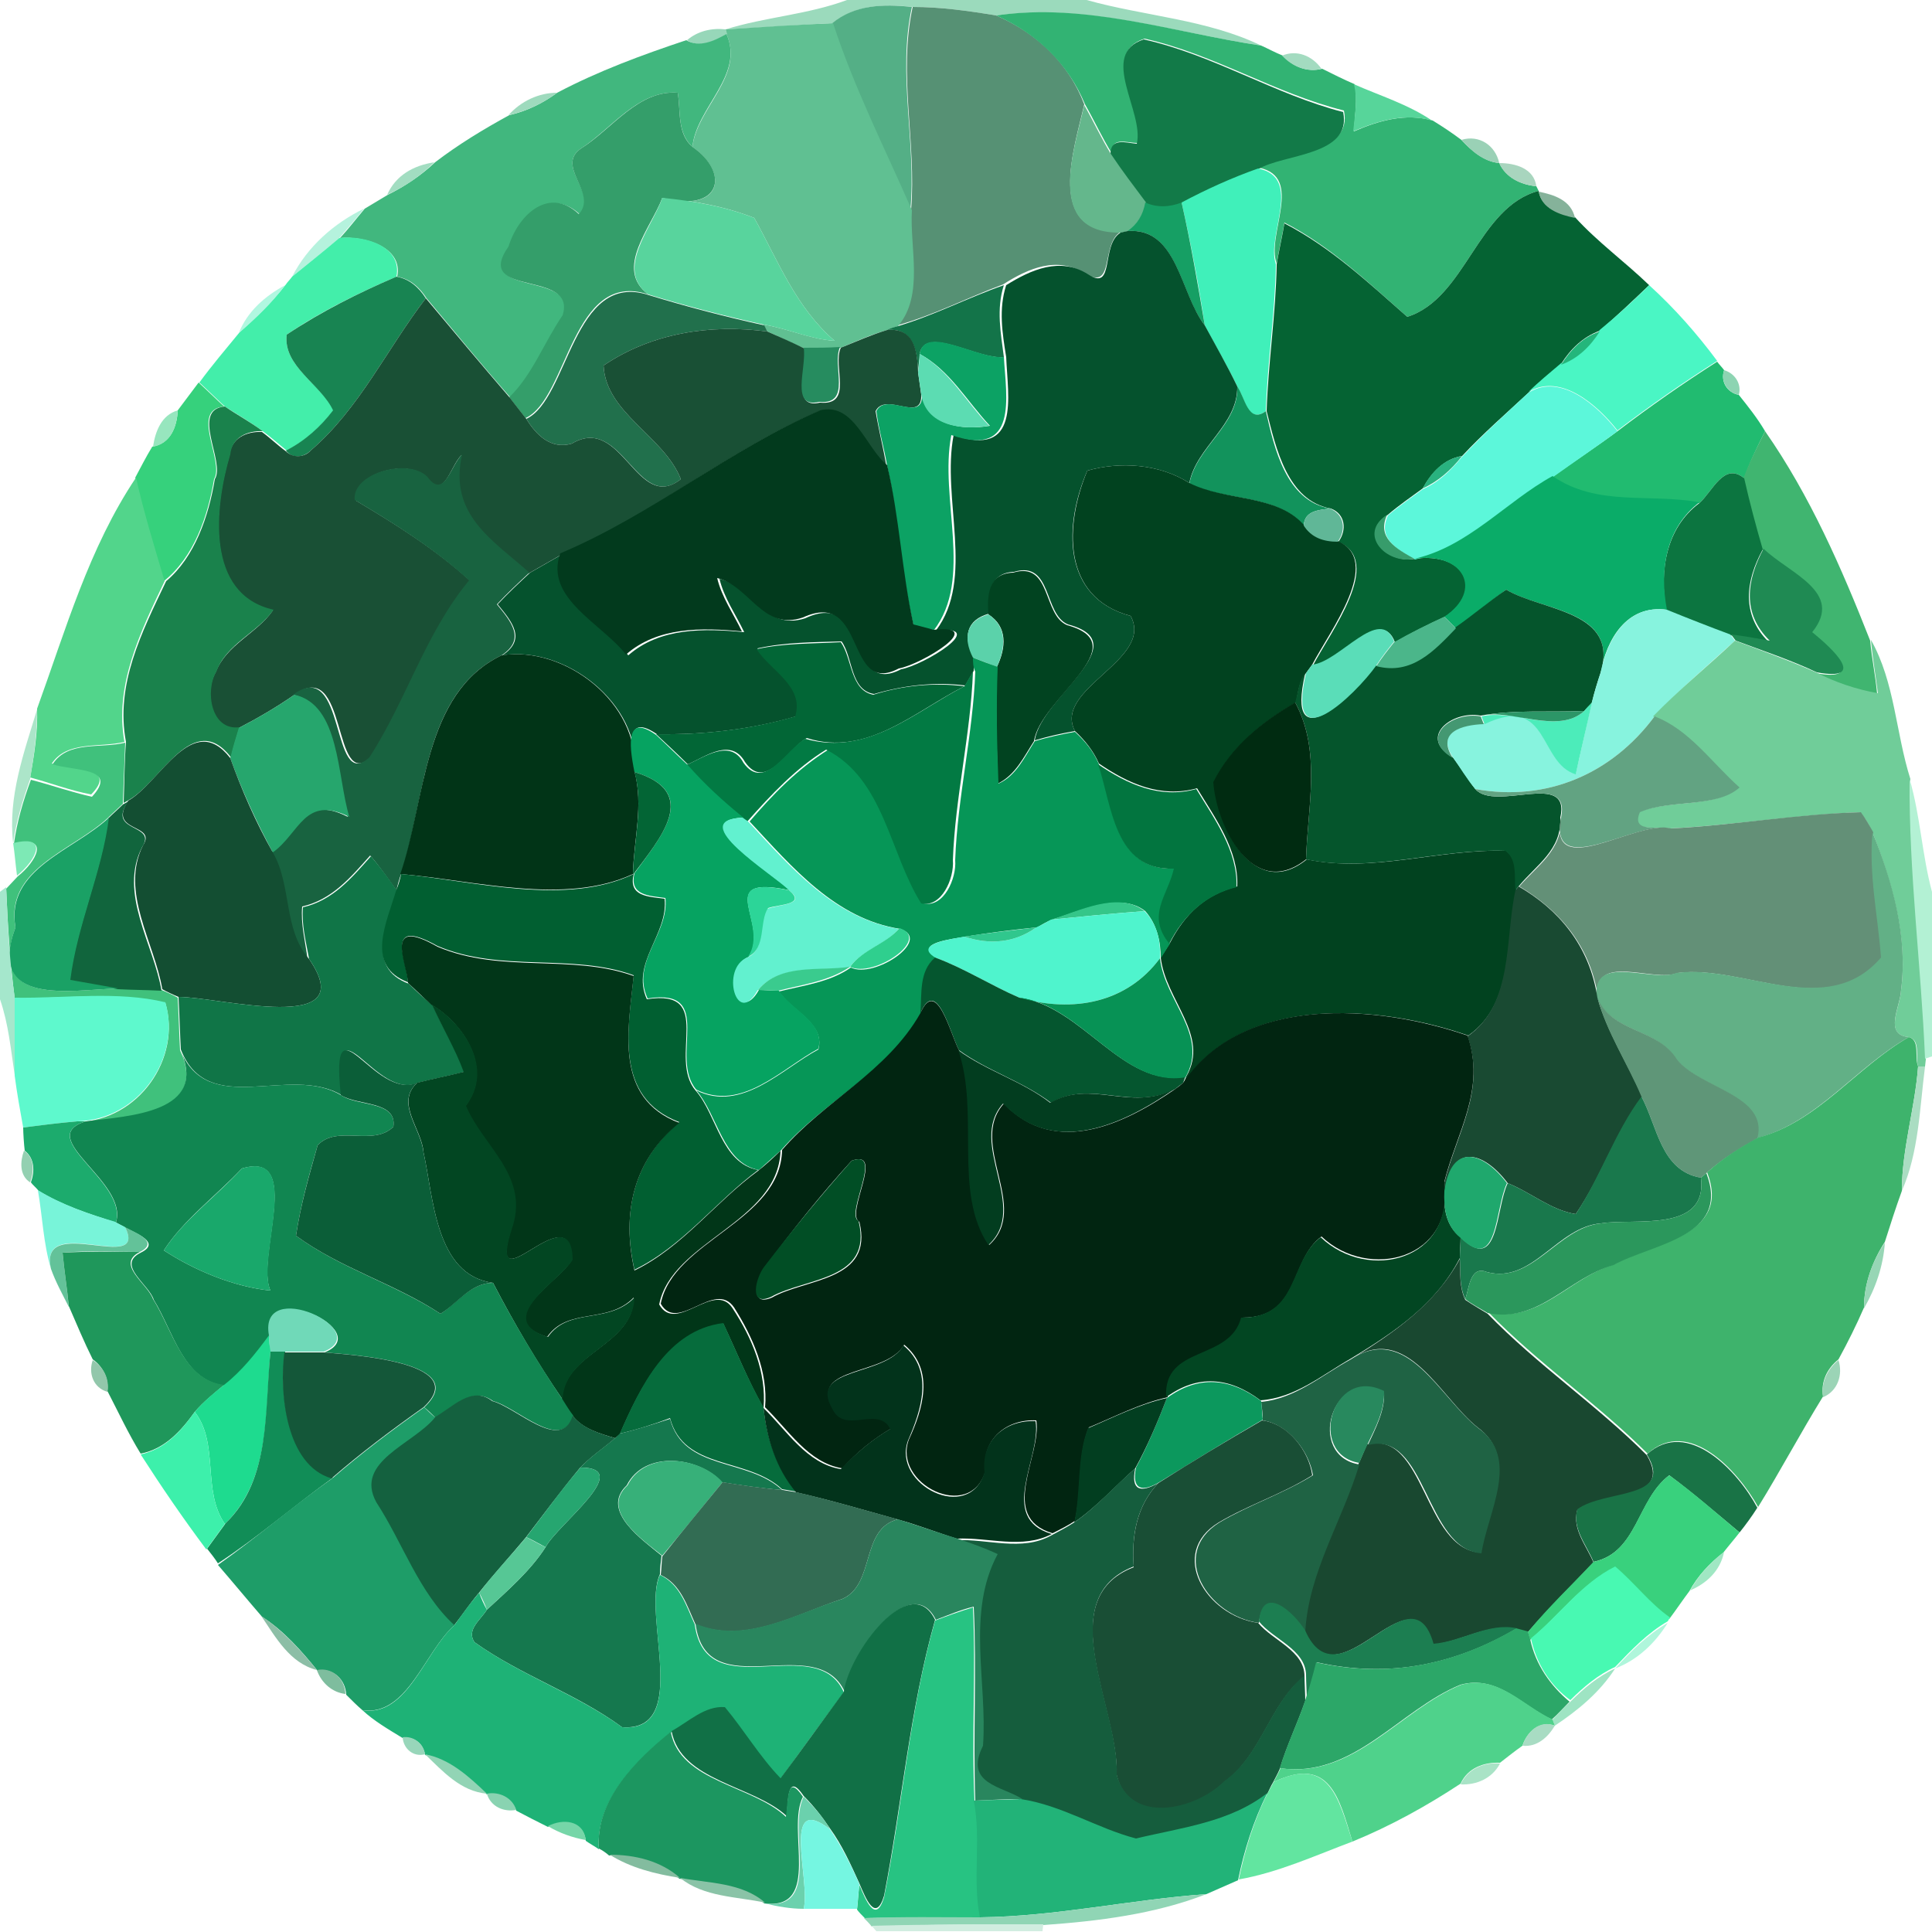 <?xml version="1.0" encoding="utf-8"?>
<!-- Generator: Adobe Illustrator 26.0.3, SVG Export Plug-In . SVG Version: 6.00 Build 0)  -->
<svg version="1.1" id="Layer_1" xmlns="http://www.w3.org/2000/svg" xmlns:xlink="http://www.w3.org/1999/xlink" x="0px" y="0px"
	 viewBox="0 0 250 250" style="enable-background:new 0 0 250 250;" xml:space="preserve">
<style type="text/css">
	.st0{fill:#9BDABC;}
	.st1{fill:#54AF86;}
	.st2{fill:#569174;}
	.st3{fill:#32B373;}
	.st4{fill:#60C092;}
	.st5{fill:#97D7B9;}
	.st6{fill:#41B77E;}
	.st7{fill:#127A48;}
	.st8{fill:#A3DBC0;}
	.st9{fill:#57D59A;}
	.st10{fill:#9EDABD;}
	.st11{fill:#349E6A;}
	.st12{fill:#64B78C;}
	.st13{fill:#9AD1B6;}
	.st14{fill:#A2DDC1;}
	.st15{fill:#A8D5BE;}
	.st16{fill:#40F0BA;}
	.st17{fill:#056333;}
	.st18{fill:#85B29A;}
	.st19{fill:#58D49D;}
	.st20{fill:#169F64;}
	.st21{fill:#B5F2DD;}
	.st22{fill:#05522D;}
	.st23{fill:#43EEAA;}
	.st24{fill:#188452;}
	.st25{fill:#B1F7E0;}
	.st26{fill:#21704C;}
	.st27{fill:#137449;}
	.st28{fill:#4AF6C4;}
	.st29{fill:#195035;}
	.st30{fill:#24B67B;}
	.st31{fill:#0CA264;}
	.st32{fill:#268C5F;}
	.st33{fill:#5CDCB2;}
	.st34{fill:#21BB70;}
	.st35{fill:#8DD4B2;}
	.st36{fill:#5CF7DA;}
	.st37{fill:#36D17C;}
	.st38{fill:#12935C;}
	.st39{fill:#97E6BE;}
	.st40{fill:#1A824C;}
	.st41{fill:#023A1D;}
	.st42{fill:#40B570;}
	.st43{fill:#186340;}
	.st44{fill:#29B27F;}
	.st45{fill:#01421F;}
	.st46{fill:#0C7540;}
	.st47{fill:#52D58B;}
	.st48{fill:#0AAC68;}
	.st49{fill:#60B797;}
	.st50{fill:#379C6B;}
	.st51{fill:#1F8A53;}
	.st52{fill:#014320;}
	.st53{fill:#05552C;}
	.st54{fill:#87F3DE;}
	.st55{fill:#5BD2AA;}
	.st56{fill:#4BB68A;}
	.st57{fill:#5ADDB8;}
	.st58{fill:#026636;}
	.st59{fill:#70CD99;}
	.st60{fill:#013417;}
	.st61{fill:#069657;}
	.st62{fill:#027A43;}
	.st63{fill:#26A66D;}
	.st64{fill:#002B11;}
	.st65{fill:#4CECBA;}
	.st66{fill:#ACE5C9;}
	.st67{fill:#2C9667;}
	.st68{fill:#449872;}
	.st69{fill:#62A382;}
	.st70{fill:#06A361;}
	.st71{fill:#40C17C;}
	.st72{fill:#134E32;}
	.st73{fill:#02753F;}
	.st74{fill:#036535;}
	.st75{fill:#B3F1D4;}
	.st76{fill:#11653D;}
	.st77{fill:#639077;}
	.st78{fill:#1AA165;}
	.st79{fill:#62F1CF;}
	.st80{fill:#62B086;}
	.st81{fill:#7DE9B5;}
	.st82{fill:#107547;}
	.st83{fill:#015F31;}
	.st84{fill:#A5E7CC;}
	.st85{fill:#2CD598;}
	.st86{fill:#194A32;}
	.st87{fill:#35C689;}
	.st88{fill:#4FF4CD;}
	.st89{fill:#2FCF8E;}
	.st90{fill:#30C78D;}
	.st91{fill:#013618;}
	.st92{fill:#05562F;}
	.st93{fill:#079255;}
	.st94{fill:#3ACB8E;}
	.st95{fill:#5EF9CD;}
	.st96{fill:#012511;}
	.st97{fill:#5F9678;}
	.st98{fill:#024622;}
	.st99{fill:#3EB36C;}
	.st100{fill:#118651;}
	.st101{fill:#0B5E38;}
	.st102{fill:#023D1F;}
	.st103{fill:#AADDC2;}
	.st104{fill:#19784C;}
	.st105{fill:#1CAB6D;}
	.st106{fill:#93D0B1;}
	.st107{fill:#1FA86D;}
	.st108{fill:#014E25;}
	.st109{fill:#19A86B;}
	.st110{fill:#2B975C;}
	.st111{fill:#78F4D9;}
	.st112{fill:#63C299;}
	.st113{fill:#97D6B5;}
	.st114{fill:#1F975B;}
	.st115{fill:#194830;}
	.st116{fill:#70D9B8;}
	.st117{fill:#066C3C;}
	.st118{fill:#1EDB8F;}
	.st119{fill:#02331B;}
	.st120{fill:#1F6344;}
	.st121{fill:#118D57;}
	.st122{fill:#145739;}
	.st123{fill:#92C7AB;}
	.st124{fill:#9BD4B6;}
	.st125{fill:#0C985D;}
	.st126{fill:#14613F;}
	.st127{fill:#28895E;}
	.st128{fill:#023E20;}
	.st129{fill:#1E9D68;}
	.st130{fill:#3DF0AB;}
	.st131{fill:#15784E;}
	.st132{fill:#194E35;}
	.st133{fill:#197346;}
	.st134{fill:#37B079;}
	.st135{fill:#26A670;}
	.st136{fill:#155D3D;}
	.st137{fill:#39D17D;}
	.st138{fill:#326C53;}
	.st139{fill:#29865E;}
	.st140{fill:#56C795;}
	.st141{fill:#A0E7C3;}
	.st142{fill:#48F9B2;}
	.st143{fill:#1EB276;}
	.st144{fill:#117046;}
	.st145{fill:#1C7E51;}
	.st146{fill:#27C382;}
	.st147{fill:#8CBEA6;}
	.st148{fill:#AFF6DB;}
	.st149{fill:#2CA768;}
	.st150{fill:#7EBD9E;}
	.st151{fill:#9EE4C3;}
	.st152{fill:#4FD28B;}
	.st153{fill:#A8DCC3;}
	.st154{fill:#1C9660;}
	.st155{fill:#98D6BA;}
	.st156{fill:#92D4B5;}
	.st157{fill:#A9E3C6;}
	.st158{fill:#62E5A0;}
	.st159{fill:#89D3B1;}
	.st160{fill:#22B378;}
	.st161{fill:#6BD1AD;}
	.st162{fill:#75F6E1;}
	.st163{fill:#76D6A8;}
	.st164{fill:#83BC9F;}
	.st165{fill:#8AC3A7;}
	.st166{fill:#90D5B5;}
	.st167{fill:#D1EDE0;}
</style>
<g id="_x23_9bdabcff">
	<path class="st0" d="M109.6,0h31c7.5,2.1,15.6,2.5,22.6,5.9c-11.4-1.7-22.7-5.5-34.3-3.9c-3.6-0.6-7.2-1.1-10.8-1.1
		c-3.7-0.4-7.4-0.3-10.3,2.1c-4.6,0.2-9.2,0.6-13.9,0.8C99,2.2,104.5,1.9,109.6,0z"/>
</g>
<g id="_x23_54af86ff">
	<path class="st1" d="M107.7,3c2.9-2.4,6.6-2.5,10.3-2.1c-1.9,8.7,0.6,17.5-0.2,26.3C114.4,19.2,110.4,11.3,107.7,3z"/>
</g>
<g id="_x23_569174ff">
	<path class="st2" d="M118.1,0.9c3.6,0,7.2,0.5,10.8,1.1c5.3,2.3,9.4,6.2,11.4,11.5c-1.3,5.8-5.1,16.7,4.7,16.5
		c-2.6,1.6-0.7,7.7-4.6,5.4c-3.6-2.3-7.3-0.7-10.6,1.4c-4.6,1.7-9,4-13.7,5.3c3.4-4,1.4-10,1.8-15C118.6,18.5,116.2,9.6,118.1,0.9z"
		/>
</g>
<g id="_x23_32b373ff">
	<path class="st3" d="M128.9,2c11.6-1.7,22.9,2.2,34.3,3.9c0.9,0.4,1.8,0.9,2.8,1.3c1.3,1.4,3.1,2.2,5.1,1.7c1.4,0.7,2.8,1.4,4.2,2
		c0.4,2,0,4-0.1,6.1c3.2-1.4,6.7-2.4,10.2-1.4c1.3,0.8,2.5,1.6,3.7,2.5c1.3,1.4,2.9,2.8,4.9,3c0.9,1.9,2.8,2.8,4.8,3l0.3,0.6
		c-7.9,2.1-9.4,13.9-17,16.3c-5-4.4-9.9-9.1-15.9-12.2c-0.2,1.3-0.8,4-1,5.3c-1.4-3.7,3.6-11.2-2.3-12.4c3.2-2,12.2-1.7,11-7.4
		C165,12.1,157.1,7,148.1,5c-5.9,1.9,0.1,9.4-0.9,13.5c-1.4,0-3.5-0.9-3.3,1.4c-1.3-2.1-2.3-4.3-3.5-6.4
		C138.2,8.2,134.1,4.3,128.9,2z"/>
</g>
<g id="_x23_60c092ff">
	<path class="st4" d="M93.9,3.8c4.6-0.3,9.2-0.6,13.9-0.8c2.7,8.3,6.7,16.2,10.2,24.2c-0.3,4.9,1.6,11-1.8,15
		c-0.3,0.1-1,0.3-1.4,0.5c-2.1,0.6-4.1,1.5-6,2.3c-1.6,0.1-3.2,0.1-4.7,0.1c-1.6-0.7-3.2-1.5-4.8-2.2L98.8,42
		c3.1,0.5,6.1,1.9,9.2,2.1c-5-4.3-7.3-10.3-10.4-15.9c-3.8-1.5-7.8-2.2-11.9-2.6c7.6,2,8.8-3.1,3.9-6.6c0.6-5.1,6.8-9.2,4.4-14.6
		L93.9,3.8z"/>
</g>
<g id="_x23_97d7b9ff">
	<path class="st5" d="M88.9,5.2c1.4-1.2,3.2-1.6,5-1.4l0.2,0.6C92.5,5.3,90.6,6.3,88.9,5.2z"/>
</g>
<g id="_x23_41b77eff">
	<path class="st6" d="M72.1,12c5.3-2.8,11-4.9,16.7-6.8c1.7,1,3.6,0.1,5.2-0.8c2.4,5.3-3.9,9.5-4.4,14.6c-2-1.8-1.5-4.6-1.9-7
		c-5.1-0.4-8.6,4.7-12.5,7.2c-3.4,2.3,2.2,5.8-0.1,8.6c-3.8-3.6-7.8-0.1-9.1,4.2c-4.7,6.6,8.8,2.9,7,8.9c-2.4,3.5-3.9,7.7-6.9,10.6
		c-3.7-4.2-7.3-8.6-10.9-12.9c-0.9-1.4-2.1-2.5-3.8-2.8c0.8-3.9-4.4-5.3-7.4-5c1.1-1.2,2.1-2.5,3.2-3.8c1-0.6,2-1.2,3-1.8
		c2.2-1.1,4.3-2.5,6.1-4.2c3-2.3,6.3-4.3,9.6-6.1C68.1,14.4,70.2,13.4,72.1,12z"/>
</g>
<g id="_x23_127a48ff">
	<path class="st7" d="M147.1,18.6c1-4.1-5-11.6,0.9-13.5c9,2,16.9,7.1,25.8,9.4c1.2,5.7-7.8,5.4-11,7.4c-3.4,1.2-6.7,2.7-9.9,4.4
		c-1.5,0.6-3.2,0.7-4.7,0c-1.5-2.1-3.1-4.1-4.5-6.2C143.6,17.7,145.7,18.5,147.1,18.6z"/>
</g>
<g id="_x23_a3dbc0ff">
	<path class="st8" d="M165.9,7.2c1.9-0.8,3.9,0,5.1,1.7C169.1,9.4,167.2,8.6,165.9,7.2z"/>
</g>
<g id="_x23_57d59aff">
	<path class="st9" d="M175.2,10.9c3.4,1.5,7,2.6,10.1,4.7c-3.5-1-6.9,0-10.2,1.4C175.3,15,175.7,12.9,175.2,10.9z"/>
</g>
<g id="_x23_9edabdff">
	<path class="st10" d="M65.8,14.9c1.6-1.8,3.9-2.9,6.3-2.9C70.2,13.4,68.1,14.4,65.8,14.9z"/>
</g>
<g id="_x23_349e6aff">
	<path class="st11" d="M75.2,19.2c4-2.5,7.4-7.6,12.5-7.2c0.4,2.4-0.1,5.3,1.9,7c4.9,3.4,3.7,8.6-3.9,6.6c-1.4,3.8-6.3,9.2-1.8,12.5
		c-9.9-3.3-10.4,13.5-15.9,16c-0.7-0.9-1.4-1.8-2.1-2.7c3-2.9,4.5-7.1,6.9-10.6c1.9-6-11.7-2.2-7-8.9c1.3-4.2,5.3-7.8,9.1-4.2
		C77.4,25,71.8,21.5,75.2,19.2z"/>
</g>
<g id="_x23_64b78cff">
	<path class="st12" d="M140.3,13.6c1.2,2.1,2.2,4.3,3.5,6.4c1.4,2.1,3,4.2,4.5,6.2c-0.3,1.5-1,2.8-2.3,3.7l-0.9,0.2
		C135.1,30.3,139,19.4,140.3,13.6z"/>
</g>
<g id="_x23_9ad1b6ff">
	<path class="st13" d="M189.1,18.1c2.3-0.7,4.4,0.7,4.9,3C191.9,20.9,190.4,19.5,189.1,18.1z"/>
</g>
<g id="_x23_a2ddc1ff">
	<path class="st14" d="M50.1,25.2c1.1-2.5,3.4-3.8,6.1-4.2C54.4,22.8,52.3,24.2,50.1,25.2z"/>
</g>
<g id="_x23_a8d5beff">
	<path class="st15" d="M194,21.1c2.1,0,4.5,0.7,4.8,3C196.8,23.9,194.8,23,194,21.1z"/>
</g>
<g id="_x23_40f0baff">
	<path class="st16" d="M152.9,26.2c3.2-1.7,6.5-3.2,9.9-4.4c5.9,1.2,1,8.7,2.3,12.4c-0.1,6.3-1.1,12.6-1.3,19
		c-2.4,1.7-2.7-1.7-3.7-3.2c-1.3-2.7-2.8-5.2-4.2-7.9C155.1,36.8,154.1,31.5,152.9,26.2z"/>
</g>
<g id="_x23_056333ff">
	<path class="st17" d="M182.1,41c7.6-2.4,9.1-14.2,17-16.3c0.4,2.3,2.7,3,4.7,3.4c2.9,3.2,6.5,5.8,9.6,8.8c-2.1,2-4.2,4-6.4,5.9
		c-2.2,0.8-3.8,2.4-5,4.3c-1.4,1.2-2.9,2.4-4.2,3.7c-2.9,2.7-5.9,5.3-8.6,8.2c-2.4,0.4-4,2.2-5.1,4.2c-1.5,1.1-3.1,2.2-4.5,3.4
		c-3.9,2.5-0.1,6.4,3.5,5.7c6.4-0.9,9,4.1,3.9,7.5c-2.2,1-4.4,2.1-6.5,3.3c-1.8-4.8-7.1,2.7-10.6,3c2.3-4.4,9.2-13.4,3.3-16
		c1.1-1.5,0.9-3.6-1-4.3c-5.6-1-7.1-7.8-8.3-12.6c0.2-6.3,1.2-12.6,1.3-19c0.2-1.3,0.8-4,1-5.3C172.2,32,177.1,36.6,182.1,41z"/>
</g>
<g id="_x23_85b29aff">
	<path class="st18" d="M199.1,24.8c2,0.4,4.2,1.1,4.7,3.4C201.8,27.8,199.5,27,199.1,24.8z"/>
</g>
<g id="_x23_58d49dff">
	<path class="st19" d="M83.9,38.1c-4.4-3.2,0.5-8.7,1.8-12.5c4,0.4,8.1,1.1,11.9,2.6c3.1,5.6,5.4,11.6,10.4,15.9
		c-3.2-0.2-6.1-1.6-9.2-2.1C93.8,40.9,88.8,39.6,83.9,38.1z"/>
</g>
<g id="_x23_169f64ff">
	<path class="st20" d="M148.2,26.2c1.5,0.7,3.2,0.6,4.7,0c1.2,5.3,2.1,10.6,3,15.9c-3.2-4-3.5-12.7-10-12.2
		C147.2,29,147.9,27.8,148.2,26.2z"/>
</g>
<g id="_x23_b5f2ddff">
	<path class="st21" d="M37.8,35.8c2-3.9,5.4-6.9,9.3-8.8c-1,1.3-2.1,2.5-3.2,3.8C41.9,32.5,39.8,34.2,37.8,35.8z"/>
</g>
<g id="_x23_05522dff">
	<path class="st22" d="M145,30.1l0.9-0.2c6.5-0.5,6.8,8.1,10,12.2c1.4,2.6,2.9,5.2,4.2,7.9c0.1,5-5.3,7.8-6.2,12.5
		c-3.9-2.5-9-2.8-13.2-1.6c-3,6.9-3.4,16.4,5.6,18.8c3.1,5.7-10.1,9.4-7.2,14.9c-1.8,0.3-3.5,0.7-5.2,1.2c0.8-5.6,13.4-12.6,4.3-15
		c-3.2-1.3-2-8.3-7-6.8c-3.1,0.1-3.4,2.9-3.2,5.4c-3,0.8-3.4,3.1-2,5.6c0,0.4,0,1.3,0,1.8c-0.3,0.5-0.8,1.4-1.1,1.9
		c-4-0.5-8,0-11.8,1.1c-3.1-0.5-2.7-4.7-4.2-6.8c-3.6,0.1-7.3,0.1-10.9,0.9c1.8,2.8,6.2,4.9,5,8.8c-5.8,1.7-11.9,2.4-18,2.3
		c-3.8-2.6-3.5,0.9-2.8,4.8c0.7-8.8-9.1-16.3-17.2-15c3.2-2.1,1.2-4.4-0.6-6.6c1.3-1.4,2.8-2.8,4.2-4.1c1.4-0.8,2.8-1.6,4.2-2.4
		c-2.1,5.8,5.3,9.1,8.5,13.1c4.1-3.6,9.8-3.5,15-3c-1.1-2.3-2.6-4.4-3.2-6.9c4.2,1,5.9,6.8,11.1,5.1c8.3-3.9,5.3,10.3,12.4,6.6
		c2.9-0.5,11.6-5.8,4.5-5c5.1-6.7,0.7-17.1,2.3-25.3c8.7,3,7-4.9,6.8-10.1c-0.5-3.1-1-6.2,0-9.3c3.2-2,7-3.7,10.6-1.4
		C144.3,37.8,142.4,31.7,145,30.1z"/>
</g>
<g id="_x23_43eeaaff">
	<path class="st23" d="M37.8,35.8c2.1-1.7,4.1-3.3,6.1-5c3.1-0.4,8.2,1,7.4,5c-4.9,2.1-9.8,4.5-14.2,7.5c-0.5,4.1,4.4,6.4,6.1,9.8
		c-1.7,2.1-3.7,4-6.1,5.2c-1-0.8-2-1.7-3.1-2.5c-1.6-1.2-3.2-2.1-4.9-3.2c-1.1-1-2.2-2.1-3.3-3.1c1.6-2.2,3.4-4.3,5.2-6.5
		c2.1-1.9,4.2-3.9,6-6.2C37.1,36.6,37.6,36.1,37.8,35.8z"/>
</g>
<g id="_x23_188452ff">
	<path class="st24" d="M37.1,43.3c4.5-3,9.3-5.4,14.2-7.5c1.7,0.3,2.9,1.4,3.8,2.8c-5,6.5-8.6,14.3-14.9,19.7
		c-0.9,0.9-2.4,1.1-3.2,0c2.4-1.2,4.5-3.1,6.1-5.2C41.5,49.7,36.6,47.4,37.1,43.3z"/>
</g>
<g id="_x23_b1f7e0ff">
	<path class="st25" d="M30.9,43.1c1.1-2.8,3.4-4.8,6-6.2C35.2,39.2,33.1,41.2,30.9,43.1z"/>
</g>
<g id="_x23_21704cff">
	<path class="st26" d="M68.1,54.2c5.5-2.5,6-19.3,15.9-16c4.9,1.5,9.9,2.8,14.9,3.9l0.4,0.8c-7.4-1-15,0.2-21.2,4.4
		c0.3,6.2,7.8,9.1,10,14.7c-5.6,4.5-7.6-8.5-14.1-4.6C71.3,58.2,69.4,56.3,68.1,54.2z"/>
</g>
<g id="_x23_137449ff">
	<path class="st27" d="M116.2,42.2c4.7-1.4,9.1-3.7,13.7-5.3c-1,3.1-0.4,6.2,0,9.3c-3.3,0.4-10.2-4.2-10.9-0.4
		c0,0.6-0.2,1.8-0.2,2.4c-0.1-3-0.7-5.8-4-5.5C115.1,42.5,115.8,42.3,116.2,42.2z"/>
</g>
<g id="_x23_4af6c4ff">
	<path class="st28" d="M213.4,36.9c3.3,3,6.2,6.3,8.8,9.8c-4.4,2.8-8.7,5.8-12.9,9c-2.5-3.2-7.3-7.5-11.5-5c1.3-1.3,2.8-2.5,4.2-3.7
		c2.2-0.7,3.8-2.4,5-4.3C209.2,40.9,211.3,39,213.4,36.9z"/>
</g>
<g id="_x23_195035ff">
	<path class="st29" d="M40.2,58.3c6.3-5.4,9.9-13.2,14.9-19.7c3.6,4.3,7.2,8.6,10.9,12.9c0.7,0.9,1.4,1.8,2.1,2.7
		c1.3,2.1,3.2,4,5.9,3.2c6.5-3.9,8.4,9.1,14.1,4.6c-2.2-5.6-9.7-8.5-10-14.7c6.2-4.2,13.8-5.4,21.2-4.4c1.6,0.7,3.2,1.4,4.8,2.2
		c0.4,2.5-1.8,7.9,2,7c4.4,0.4,1.6-4.7,2.7-7.1c2-0.8,4-1.7,6-2.3c3.4-0.3,3.9,2.4,4,5.5c0.1,0.7,0.3,2.1,0.4,2.8
		c0.2,3.9-4.6-0.4-5.9,2.2c0.4,2.4,1,4.8,1.4,7.1c-2.9-2.3-4.4-8.2-8.7-7.1c-11.8,5.1-21.7,13.5-33.4,18.6c-1.4,0.8-2.8,1.6-4.2,2.4
		c-4.7-4.2-10.6-7.5-8.7-15.3c-1.5,1.5-2.2,5.9-4.5,2.9c-2.3-2.6-9.7-0.5-9.1,3c5.2,3.1,10.3,6.3,14.8,10.4C55.2,82,52.8,90.7,48,98
		c-5.1,4.6-2.9-13.2-9.9-8.1c-2.3,1.6-4.7,3-7.2,4.3c-3.7,0.4-4.5-4.7-3-7.2c1.4-3.6,5.3-5,7.4-8c-8.8-2-7.6-13.4-5.6-20.1
		c0.2-2.2,2.2-3.1,4.2-3c1.1,0.8,2,1.7,3.1,2.5C37.9,59.3,39.4,59.2,40.2,58.3z"/>
</g>
<g id="_x23_24b67bff">
	<path class="st30" d="M202,47.2c1.2-1.9,2.8-3.6,5-4.3C205.8,44.8,204.2,46.4,202,47.2z"/>
</g>
<g id="_x23_0ca264ff">
	<path class="st31" d="M119,45.8c0.6-3.9,7.5,0.7,10.9,0.4c0.3,5.2,1.9,13.1-6.8,10.1c-1.6,8.2,2.9,18.6-2.3,25.3
		c-0.7-0.2-2-0.5-2.6-0.7c-1.6-6.8-1.9-13.8-3.4-20.6c-0.4-2.4-1.1-4.7-1.4-7.1c1.3-2.6,6.1,1.7,5.9-2.2c0.7,4.1,5.2,4.7,8.8,4.1
		C125.1,51.9,122.9,47.9,119,45.8z"/>
</g>
<g id="_x23_268c5fff">
	<path class="st32" d="M104,45c1.6,0,3.2,0,4.7-0.1c-1.1,2.4,1.6,7.5-2.7,7.1C102.2,52.9,104.4,47.6,104,45z"/>
</g>
<g id="_x23_5cdcb2ff">
	<path class="st33" d="M119,45.8c3.8,2.1,6,6.2,9,9.3c-3.6,0.6-8.2,0-8.8-4.1c-0.1-0.7-0.3-2.1-0.4-2.8
		C118.9,47.5,119,46.3,119,45.8z"/>
</g>
<g id="_x23_21bb70ff">
	<path class="st34" d="M209.3,55.8c4.2-3.2,8.5-6.2,12.9-9c0.2,0.3,0.7,0.8,0.9,1.1c-0.5,1.5,0.4,2.9,1.9,3.2c1.2,1.5,2.4,3,3.4,4.7
		c-1,2-2,4-2.7,6.1c-2.6-2.2-4.1,1.7-5.8,3.2c-6.5-1.2-13.2,0.6-19-3.4C203.7,59.7,206.6,57.8,209.3,55.8z"/>
</g>
<g id="_x23_8dd4b2ff">
	<path class="st35" d="M223.1,47.9c1.4,0.4,2.3,1.8,1.9,3.2C223.5,50.8,222.6,49.3,223.1,47.9z"/>
</g>
<g id="_x23_5cf7daff">
	<path class="st36" d="M197.8,50.8c4.2-2.6,9,1.8,11.5,5c-2.7,2-5.5,3.9-8.3,5.9c-6.1,3.3-11.1,9.1-17.9,10.7
		c-2.3-1.3-4.9-2.7-3.5-5.7c1.4-1.2,3-2.3,4.5-3.4c2.1-0.9,3.7-2.5,5.1-4.2C191.9,56.2,194.9,53.5,197.8,50.8z"/>
</g>
<g id="_x23_36d17cff">
	<path class="st37" d="M23,53.1c0.9-1.2,1.8-2.4,2.7-3.6c1.1,1,2.2,2.1,3.3,3.1c-4.5,0.4,0.1,7.1-1.3,9.4
		c-0.8,4.8-2.6,10.1-6.5,13.2c-1.3-4.5-2.7-8.9-3.7-13.4c0.7-1.3,1.4-2.7,2.2-4C22.1,57.4,22.9,55.2,23,53.1z"/>
</g>
<g id="_x23_12935cff">
	<path class="st38" d="M160.1,50c1,1.4,1.4,4.9,3.7,3.2c1.1,4.8,2.6,11.6,8.3,12.6c-1.5,0.2-3.3,0.3-3.4,2.2
		c-3.6-4.1-10-3.1-14.8-5.4C154.8,57.8,160.3,55,160.1,50z"/>
</g>
<g id="_x23_97e6beff">
	<path class="st39" d="M19.8,57.8c0.3-2,1.1-4.1,3.2-4.7C22.9,55.2,22.1,57.4,19.8,57.8z"/>
</g>
<g id="_x23_1a824cff">
	<path class="st40" d="M27.8,62c1.4-2.2-3.2-9,1.3-9.4c1.6,1.1,3.3,2,4.9,3.2c-2-0.1-4,0.8-4.2,3c-2,6.7-3.3,18.1,5.6,20.1
		c-2.1,3-6.1,4.4-7.4,8c-1.5,2.5-0.7,7.7,3,7.2c-0.4,1.3-0.8,2.6-1.1,3.9c-4.9-6.3-9.1,3.2-13.2,5.5l-0.7,0.4
		c0.1-2.7,0.1-5.3,0.3-7.9c-1.4-7.4,2-14.1,5.2-20.8C25.2,72.1,27,66.8,27.8,62z"/>
</g>
<g id="_x23_023a1dff">
	<path class="st41" d="M106.1,53.1c4.4-1.1,5.9,4.8,8.7,7.1c1.6,6.8,1.9,13.8,3.4,20.6c0.7,0.2,2,0.5,2.6,0.7c7.1-0.8-1.6,4.5-4.5,5
		c-7,3.7-4.1-10.4-12.4-6.6c-5.2,1.8-6.9-4.1-11.1-5.1c0.6,2.5,2.1,4.6,3.2,6.9c-5.2-0.5-10.9-0.6-15,3c-3.1-4-10.6-7.3-8.5-13.1
		C84.4,66.6,94.3,58.2,106.1,53.1z"/>
</g>
<g id="_x23_40b570ff">
	<path class="st42" d="M228.4,55.8c5.8,8.3,9.9,17.7,13.6,27.1c0.2,2.3,0.7,4.6,0.9,6.9c-2.8-0.6-5.5-1.4-8-2.7
		c6.6,1.2,2.1-3-0.6-5.2c4.2-5.2-3-7.6-6.3-10.8c-0.9-3-1.7-6.1-2.4-9.2C226.4,59.7,227.4,57.8,228.4,55.8z"/>
</g>
<g id="_x23_186340ff">
	<path class="st43" d="M55.3,61.7c2.2,3,3-1.5,4.5-2.9c-1.8,7.8,4,11.1,8.7,15.3c-1.4,1.3-2.9,2.7-4.2,4.1c1.8,2.2,3.8,4.5,0.6,6.6
		c-10.2,4.9-9.8,18.6-13,28.3c-0.2,0.5-0.5,1.6-0.6,2.1c-1.1-1.5-2.1-3-3.4-4.5c-2.5,2.8-4.9,5.7-8.8,6.6c-0.2,2.3,0.4,4.5,0.7,6.8
		c-3.4-3.9-2.2-9.5-4.7-13.8c3.5-2.5,4.1-7.6,9.9-4.6c-1.5-5.3-1.2-14.5-7.1-15.8c7-5.1,4.8,12.8,9.9,8.1c4.8-7.4,7.2-16,12.9-22.9
		c-4.5-4.1-9.6-7.3-14.8-10.4C45.5,61.2,52.9,59.2,55.3,61.7z"/>
</g>
<g id="_x23_29b27fff">
	<path class="st44" d="M184.1,63.2c1.1-2.1,2.7-3.8,5.1-4.2C187.8,60.8,186.1,62.3,184.1,63.2z"/>
</g>
<g id="_x23_01421fff">
	<path class="st45" d="M140.7,60.9c4.2-1.2,9.3-0.9,13.2,1.6c4.8,2.4,11.2,1.4,14.8,5.4c1,1.6,2.6,2.1,4.4,2.1
		c5.9,2.6-1,11.6-3.3,16c-0.2,0.3-0.6,0.8-0.8,1.1c-0.9,1-1,2.5-1.3,3.8c-4.3,2.5-8.3,5.7-10.6,10.3c0.4,5.8,5.2,15.5,12,10
		c8.5,1.8,17.2-1.4,25.8-1.1c1.6,1.2,1.1,3.4,1.3,5.1c-1.4,6.3-0.2,14.6-6.2,18.8c-11.5-4-29-5.4-36.8,6.1l0.3-0.8
		c3.1-5.3-2.7-9.9-3.3-15.4c0.3-0.5,0.9-1.4,1.2-1.9c1.9-3.7,4.6-6.3,8.7-7.3c0.2-4.7-2.9-8.9-5.2-12.7c-4.7,1.3-8.9-0.6-12.7-3.2
		c-0.7-1.6-1.8-3-3.1-4.2c-2.9-5.5,10.3-9.2,7.2-14.9C137.3,77.3,137.8,67.8,140.7,60.9z"/>
</g>
<g id="_x23_0c7540ff">
	<path class="st46" d="M219.9,65.1c1.7-1.5,3.2-5.4,5.8-3.2c0.7,3.1,1.5,6.1,2.4,9.2c-2.2,4-2.8,8.4,0.7,11.9
		c-1.7-0.3-3.3-0.6-5-0.8c-2.7-1.1-5.5-2.2-8.2-3.2C214.7,73.8,215.6,68.3,219.9,65.1z"/>
</g>
<g id="_x23_52d58bff">
	<path class="st47" d="M4.8,91.7c3.7-10.2,6.7-20.8,12.8-29.9c1,4.5,2.4,9,3.7,13.4c-3.2,6.7-6.5,13.5-5.2,20.8
		c-3.2,0.8-7.4-0.2-9.4,2.8c2.8,0.9,8.6,0.4,5.1,4c-2.7-0.5-5.3-1.5-7.9-2.2C4.4,97.8,4.9,94.8,4.8,91.7z"/>
</g>
<g id="_x23_0aac68ff">
	<path class="st48" d="M183,72.3c6.9-1.5,11.9-7.4,17.9-10.7c5.8,4,12.5,2.2,19,3.4c-4.3,3.3-5.2,8.7-4.2,13.9
		c-5.2-0.7-7.8,3.8-8.6,8.2c2.5-8.2-7.6-8-12.2-10.8c-2.2,1.6-4.3,3.4-6.5,5c-0.4-0.4-1.1-1.1-1.5-1.5C192,76.4,189.4,71.4,183,72.3
		z"/>
</g>
<g id="_x23_60b797ff">
	<path class="st49" d="M168.7,68c0.1-1.9,1.9-2,3.4-2.2c1.9,0.8,2.1,2.8,1,4.3C171.3,70.1,169.7,69.6,168.7,68z"/>
</g>
<g id="_x23_379c6bff">
	<path class="st50" d="M183,72.3c-3.6,0.8-7.4-3.2-3.5-5.7C178.1,69.6,180.7,71,183,72.3z"/>
</g>
<g id="_x23_1f8a53ff">
	<path class="st51" d="M228.2,71c3.3,3.2,10.5,5.6,6.3,10.8c2.7,2.2,7.2,6.4,0.6,5.2c-3.4-1.6-7-2.8-10.5-4.1l-0.6-0.8
		c1.7,0.2,3.3,0.5,5,0.8C225.4,79.4,226,75.1,228.2,71z"/>
</g>
<g id="_x23_014320ff">
	<path class="st52" d="M127.9,79.5c-0.2-2.5,0-5.3,3.2-5.4c5-1.5,3.8,5.5,7,6.8c9.1,2.5-3.5,9.5-4.3,15c-1.3,2-2.4,4.4-4.7,5.5
		c-0.1-5-0.3-10.1-0.1-15.1C130.2,83.8,130.4,81.1,127.9,79.5z"/>
</g>
<g id="_x23_05552cff">
	<path class="st53" d="M194.9,76.3c4.7,2.8,14.7,2.7,12.2,10.8c-0.4,1.2-0.8,2.5-1.1,3.8c-0.2,0.3-0.7,0.8-1,1.1
		c-4.5,0.2-9-0.2-13.4,0.6c-3.7-0.7-8.2,2.8-3.6,5.4c1,1.3,1.9,2.8,2.9,4.1c2.6,3,12.4-2.5,11,3.7c0.2,4.2-3.1,6.1-5.4,8.9l-0.4,0.5
		c-0.2-1.7,0.3-3.9-1.3-5.1c-8.6-0.3-17.3,2.9-25.8,1.1c0.2-6.8,2-14-1.4-20.3c0.4-1.3,0.4-2.7,1.3-3.8c-2.7,11.6,6.3,2.8,9.1-1
		c4.7,1.2,7.6-2,10.3-4.9C190.6,79.6,192.7,77.8,194.9,76.3z"/>
</g>
<g id="_x23_87f3deff">
	<path class="st54" d="M207.1,87.1c0.9-4.4,3.4-8.9,8.6-8.2c2.7,1.1,5.5,2.2,8.2,3.2l0.6,0.8c-3.5,3.2-7.2,6.3-10.4,9.8
		c-5.5,7.4-13.9,11.1-23.2,9.4c-1.1-1.3-1.9-2.7-2.9-4.1c-2.2-3.4,1.2-4.3,4.1-4.4c8.4-4,6.9,5.1,11.8,6.5c0.5-2.3,1.6-7,2.1-9.3
		C206.3,89.6,206.7,88.3,207.1,87.1z"/>
</g>
<g id="_x23_5bd2aaff">
	<path class="st55" d="M125.9,85.1c-1.3-2.5-0.9-4.8,2-5.6c2.5,1.7,2.2,4.3,1.1,6.8C128,85.9,127,85.5,125.9,85.1z"/>
</g>
<g id="_x23_4bb68aff">
	<path class="st56" d="M180.4,83.1c2.1-1.2,4.3-2.3,6.5-3.3c0.4,0.4,1.1,1.1,1.5,1.5c-2.8,2.9-5.7,6.1-10.3,4.9
		C178.8,85.1,179.6,84.1,180.4,83.1z"/>
</g>
<g id="_x23_5addb8ff">
	<path class="st57" d="M169.8,86c3.5-0.3,8.8-7.8,10.6-3c-0.8,1-1.6,2-2.3,3.1c-2.7,3.8-11.8,12.6-9.1,1
		C169.2,86.8,169.6,86.3,169.8,86z"/>
</g>
<g id="_x23_026636ff">
	<path class="st58" d="M97.9,84c3.6-0.8,7.3-0.7,10.9-0.9c1.5,2.1,1.2,6.2,4.2,6.8c3.8-1.2,7.8-1.6,11.8-1.1
		c-6.4,3.2-12.6,9.2-20.4,6.7c-2.4,1.3-5.3,7-8,3.1c-1.8-3.2-5.1-0.7-7.4,0.3c-1.3-1.3-2.7-2.6-4.1-3.9c6.1,0.1,12.2-0.6,18-2.3
		C104.1,88.8,99.7,86.8,97.9,84z"/>
</g>
<g id="_x23_70cd99ff">
	<path class="st59" d="M224.5,82.9c3.5,1.3,7.1,2.6,10.5,4.1c2.5,1.3,5.2,2.2,8,2.7c-0.3-2.3-0.7-4.6-0.9-6.9c3.1,5.5,3.2,12,5.1,18
		c-0.1,12.1,1.5,24.2,2,36.3l-0.1,0.9l-0.9,0c-0.4-1.2,0.4-3.4-1.2-3.8c-3.3-0.3-1.1-3.8-1-6.1c0.9-6.9-1.2-14-3.7-20.4
		c-0.4-0.9-0.9-1.8-1.6-2.6c-8.2,0.3-16.4,1.7-24.6,2.1c-1.6-0.4-5.3,0.7-4.1-2.1c4-1.7,9.9-0.5,12.9-3.2c-3.5-3.1-6.5-7.5-11-9.2
		C217.3,89.2,221,86.2,224.5,82.9z"/>
</g>
<g id="_x23_013417ff">
	<path class="st60" d="M64.9,84.8c8.2-1.3,17.9,6.2,17.2,15c1.2,4.4-0.1,8.9-0.2,13.3c-8.8,4.1-20.5,0.8-30.1,0
		C55.1,103.5,54.7,89.7,64.9,84.8z"/>
</g>
<g id="_x23_069657ff">
	<path class="st61" d="M125.9,85.1c1,0.4,2.1,0.8,3.2,1.2c-0.2,5-0.1,10.1,0.1,15.1c2.3-1,3.4-3.5,4.7-5.5c1.7-0.5,3.5-0.9,5.2-1.2
		c1.3,1.2,2.4,2.5,3.1,4.2c1.8,5.5,2.1,13.8,9.8,13.5c-0.8,3.4-3.6,6-0.6,9.7c-0.3,0.5-0.9,1.4-1.2,1.9c0-2.2-0.5-4.4-2-6.1
		c-3.3-2.6-8.6,0.1-12.1,1.1c-0.5,0.2-1.4,0.7-1.9,1c-3.1,0.3-6.2,0.7-9.3,1.2c-1.5,0.3-6.8,0.8-3.8,2.7c-2.1,1.8-1.7,4.6-1.9,7.2
		c-4.2,7.6-12.5,11.3-18.1,17.7c-1,0.9-1.9,1.7-2.9,2.6c-4.7-0.9-5.3-7.1-8.1-10.3c5.9,2.9,11.1-2.8,15.8-5.3c0.9-3.4-3.5-5-5.1-7.5
		c3.2-0.8,6.6-1.2,9.3-3.1c3,1.5,10.6-3.6,6.4-5c-8.4-1.3-14-8-19.5-13.9c3-3.5,6.2-6.8,10.2-9.3c7.5,3.8,8.1,13.4,12.3,19.9
		c2.6,0.6,4.3-3.2,4.1-5.6c0.3-8.2,2.3-16.2,2.6-24.4C125.9,86.4,125.9,85.5,125.9,85.1z"/>
</g>
<g id="_x23_027a43ff">
	<path class="st62" d="M124.8,88.8c0.3-0.5,0.8-1.4,1.1-1.9c-0.3,8.2-2.3,16.2-2.6,24.4c0.2,2.4-1.5,6.2-4.1,5.6
		c-4.1-6.5-4.8-16.1-12.3-19.9c-3.9,2.4-7.1,5.8-10.2,9.3l-0.7-0.5c-2.6-2.1-5-4.3-7.2-6.8c2.3-1,5.7-3.5,7.4-0.3
		c2.7,3.8,5.6-1.8,8-3.1C112.3,97.9,118.5,92,124.8,88.8z"/>
</g>
<g id="_x23_26a66dff">
	<path class="st63" d="M38.1,89.9c5.9,1.3,5.5,10.5,7.1,15.8c-5.8-2.9-6.4,2.1-9.9,4.6c-2.1-3.9-4-8-5.5-12.2
		c0.3-1.3,0.7-2.6,1.1-3.9C33.4,92.9,35.8,91.5,38.1,89.9z"/>
</g>
<g id="_x23_002b11ff">
	<path class="st64" d="M157,101.2c2.3-4.6,6.3-7.8,10.6-10.3c3.4,6.3,1.6,13.5,1.4,20.3C162.2,116.6,157.4,107,157,101.2z"/>
</g>
<g id="_x23_4cecbaff">
	<path class="st65" d="M205,92c0.2-0.3,0.7-0.8,1-1.1c-0.5,2.3-1.6,6.9-2.1,9.3c-4.9-1.5-3.4-10.5-11.8-6.5l-0.4-1
		C195.7,91.7,201.6,95.1,205,92z"/>
</g>
<g id="_x23_ace5c9ff">
	<path class="st66" d="M1.7,109.1c-0.7-6,1.4-11.7,3.1-17.3c0,3-0.4,6-0.9,9C3,103.4,2.1,106.2,1.7,109.1z"/>
</g>
<g id="_x23_2c9667ff">
	<path class="st67" d="M191.6,92.6c4.4-0.8,8.9-0.4,13.4-0.6C201.6,95.1,195.7,91.7,191.6,92.6z"/>
</g>
<g id="_x23_449872ff">
	<path class="st68" d="M188,98.1c-4.6-2.7,0-6.1,3.6-5.4l0.4,1C189.2,93.8,185.8,94.7,188,98.1z"/>
</g>
<g id="_x23_62a382ff">
	<path class="st69" d="M190.9,102.1c9.3,1.7,17.7-2,23.2-9.4c4.5,1.7,7.4,6,11,9.2c-3,2.7-9,1.5-12.9,3.2c-1.2,2.8,2.5,1.7,4.1,2.1
		c-4.4-1.2-15.9,7-14.3-1.4C203.3,99.6,193.5,105.1,190.9,102.1z"/>
</g>
<g id="_x23_06a361ff">
	<path class="st70" d="M82.1,99.9c-0.8-3.9-1-7.5,2.8-4.8c1.4,1.3,2.7,2.6,4.1,3.9c2.2,2.5,4.6,4.7,7.2,6.8c-7.6,0.3,3.9,7.3,6,9.4
		c-10.1-2.1-2.5,4.3-5.3,8.6c-3.5,1.4-1.4,9.1,1.3,4.3c0.6,0,1.9,0.1,2.6,0.1c1.6,2.5,6,4.1,5.1,7.5c-4.8,2.6-9.9,8.2-15.8,5.3
		c-3.6-4.2,2.6-13.2-6.3-11.8c-2.2-4.7,2.8-8.4,2.3-13c-2.1-0.3-4.7-0.3-4-3.2C85.5,108.3,90.7,102.5,82.1,99.9z"/>
</g>
<g id="_x23_40c17cff">
	<path class="st71" d="M6.8,98.9c2-3.1,6.2-2,9.4-2.8c-0.1,2.6-0.2,5.3-0.3,7.9c-0.6,0.6-1.3,1.2-1.9,1.8C9.4,110.1,0.6,112.4,2,120
		c-3.7,10.3,7.1,8.1,13.2,7.9c1.9,0.1,3.8,0.1,5.7,0.2c0.5,0.2,1.6,0.7,2.1,1c0.1,1.7,0.2,5.1,0.3,6.8c3.8,8.2-6.6,8.7-12.2,9.3
		l-1.1,0c8-0.2,13.5-8.3,11.4-15.4c-6.1-1.5-13-0.6-19.5-0.6c-0.6-4.7-0.9-9.5-1.1-14.2c0.4-0.4,1.1-1.2,1.5-1.6
		c2.4-1.9,4.3-5.4-0.5-4.2c0.4-2.9,1.2-5.6,2.2-8.3c2.7,0.7,5.2,1.6,7.9,2.2C15.4,99.3,9.6,99.8,6.8,98.9z"/>
</g>
<g id="_x23_134e32ff">
	<path class="st72" d="M16.6,103.6c4.1-2.3,8.3-11.8,13.2-5.5c1.5,4.2,3.3,8.3,5.5,12.2c2.5,4.3,1.3,9.9,4.7,13.8
		c6.9,10-11.6,4.9-16.9,4.9c-0.5-0.2-1.6-0.7-2.1-1c-1-6-5.5-12.6-2.5-18.6C20.4,106.5,13.8,107.8,16.6,103.6z"/>
</g>
<g id="_x23_02753fff">
	<path class="st73" d="M142.1,98.9c3.8,2.6,8,4.5,12.7,3.2c2.3,3.8,5.4,8,5.2,12.7c-4,1-6.8,3.6-8.7,7.3c-3-3.7-0.2-6.2,0.6-9.7
		C144.2,112.7,143.9,104.3,142.1,98.9z"/>
</g>
<g id="_x23_036535ff">
	<path class="st74" d="M82.1,99.9c8.6,2.6,3.4,8.5-0.2,13.3C82,108.7,83.3,104.2,82.1,99.9z"/>
</g>
<g id="_x23_b3f1d4ff">
	<path class="st75" d="M247.1,100.8c1.4,4.8,1.6,9.8,2.9,14.6v21.3l-0.9,0.3C248.6,125,247,113,247.1,100.8z"/>
</g>
<g id="_x23_11653dff">
	<path class="st76" d="M14,105.9c0.6-0.6,1.3-1.2,1.9-1.8l0.7-0.4c-2.9,4.1,3.8,2.8,1.8,5.9c-3.1,6,1.5,12.6,2.5,18.6
		c-1.9-0.1-3.8-0.1-5.7-0.2c-1.6-0.3-4.6-0.8-6.2-1.1C9.9,119.7,13.1,113,14,105.9z"/>
</g>
<g id="_x23_639077ff">
	<path class="st77" d="M216.2,107.2c8.2-0.4,16.4-1.9,24.6-2.1c0.6,0.8,1.1,1.7,1.6,2.6c-0.5,5.4,0.6,10.8,1.2,16.2
		c-7,8.3-17.9,0.9-26.5,2c-3.1,1.3-11.1-2.8-10.3,3.2c-1-6.7-5-11.3-10.2-14.4c2.3-2.7,5.6-4.7,5.4-8.9
		C200.3,114.3,211.8,106,216.2,107.2z"/>
</g>
<g id="_x23_1aa165ff">
	<path class="st78" d="M2,120c-1.3-7.6,7.5-9.9,12.1-14.2c-0.9,7.1-4.1,13.8-5,21c1.6,0.3,4.6,0.8,6.2,1.1
		C9.1,128.1-1.8,130.3,2,120z"/>
</g>
<g id="_x23_62f1cfff">
	<path class="st79" d="M102.1,115.2c-2.1-2.1-13.6-9.1-6-9.4l0.7,0.5c5.5,5.9,11.1,12.5,19.5,13.9c-1.8,2.1-4.7,2.7-6.4,5
		c-4,0.5-9-0.5-11.9,3c-2.7,4.8-4.8-2.9-1.3-4.3c2.4-1,1.4-4.6,2.6-6.3C100.8,117,104.5,117.1,102.1,115.2z"/>
</g>
<g id="_x23_62b086ff">
	<path class="st80" d="M242.3,107.7c2.6,6.4,4.6,13.5,3.7,20.4c-0.1,2.2-2.3,5.8,1,6.1c-6.9,3.9-11.8,11-19.7,13.1
		c1.4-5.6-7.5-6.5-10.4-10.2c-2.5-4.1-8.3-3.4-10.3-8c-0.7-5.9,7.3-1.9,10.3-3.2c8.6-1.2,19.5,6.2,26.5-2
		C243,118.5,241.8,113.2,242.3,107.7z"/>
</g>
<g id="_x23_7de9b5ff">
	<path class="st81" d="M1.7,109.1c4.8-1.2,2.9,2.3,0.5,4.2C2,111.8,1.9,110.4,1.7,109.1z"/>
</g>
<g id="_x23_107547ff">
	<path class="st82" d="M39.2,117.4c3.9-0.9,6.3-3.8,8.8-6.6c1.2,1.4,2.3,2.9,3.4,4.5c-1.3,4.4-4.1,9.9,1.5,12c1,1,2,1.9,3.1,2.8
		c1.3,2.9,3,5.6,4.1,8.6c-2,0.5-4,0.9-6,1.4c-5.5,2.5-11.2-11.7-9.9,1.6c-6.8-4-17.3,3.1-20.8-5.9c-0.1-1.7-0.2-5.1-0.3-6.8
		c5.3,0,23.8,5.1,16.9-4.9C39.6,121.9,39,119.7,39.2,117.4z"/>
</g>
<g id="_x23_015f31ff">
	<path class="st83" d="M51.9,113.1c9.6,0.9,21.3,4.2,30.1,0c-0.7,2.9,1.8,2.9,4,3.2c0.5,4.6-4.4,8.3-2.3,13
		c8.9-1.4,2.7,7.6,6.3,11.8c2.8,3.2,3.3,9.4,8.1,10.3c-5.5,4.1-9.8,9.9-16,12.9c-1.7-7.4-0.1-14.2,5.8-19.1
		c-8.5-3.2-6.6-12.1-5.9-19c-8-2.9-17.2-0.3-25.4-3.8c-7-3.9-3.9,2-3.8,4.7c-5.6-2.1-2.8-7.6-1.5-12
		C51.5,114.7,51.8,113.7,51.9,113.1z"/>
</g>
<g id="_x23_a5e7ccff">
	<path class="st84" d="M0,115.4l0.8-0.6c0.2,4.8,0.4,9.5,1.1,14.2c0,3.4,0,6.8,0,10.1c-0.5-3.3-0.8-6.6-1.9-9.8V115.4z"/>
</g>
<g id="_x23_2cd598ff">
	<path class="st85" d="M102.1,115.2c2.3,1.9-1.3,1.8-2.7,2.3c-1.2,1.7-0.2,5.2-2.6,6.3C99.7,119.5,92.1,113.1,102.1,115.2z"/>
</g>
<g id="_x23_194a32ff">
	<path class="st86" d="M196.1,115.2l0.4-0.5c5.2,3,9.2,7.7,10.2,14.4c1.3,4.5,3.9,8.5,5.8,12.8c-3.5,4.7-5.3,10.4-8.6,15.2
		c-3.2-0.5-5.8-2.8-8.8-4c-3.1-4.1-7.2-5.3-8.1,1l-0.1-1.1c1.6-6.4,5.4-11.9,3-18.9C195.9,129.9,194.7,121.5,196.1,115.2z"/>
</g>
<g id="_x23_35c689ff">
	<path class="st87" d="M136,119c3.4-1,8.7-3.8,12.1-1.1C144,118.2,140,118.6,136,119z"/>
</g>
<g id="_x23_4ff4cdff">
	<path class="st88" d="M136,119c4-0.4,8-0.8,12.1-1.1c1.6,1.6,2.1,3.8,2,6.1c-4.3,5.8-11.4,7.1-18.2,5.1c-3.7-1.6-7.1-3.8-10.9-5.2
		c-2.9-1.8,2.3-2.4,3.8-2.7c3.3,1.1,6.5,0.8,9.3-1.2C134.6,119.8,135.5,119.3,136,119z"/>
</g>
<g id="_x23_2fcf8eff">
	<path class="st89" d="M116.4,120.1c4.2,1.4-3.4,6.5-6.4,5C111.7,122.8,114.6,122.2,116.4,120.1z"/>
</g>
<g id="_x23_30c78dff">
	<path class="st90" d="M124.8,121.2c3.1-0.5,6.2-0.8,9.3-1.2C131.3,122,128.1,122.3,124.8,121.2z"/>
</g>
<g id="_x23_013618ff">
	<path class="st91" d="M52.8,127.2c-0.2-2.7-3.2-8.7,3.8-4.7c8.2,3.5,17.4,0.9,25.4,3.8c-0.7,6.9-2.6,15.8,5.9,19
		c-5.9,4.8-7.5,11.6-5.8,19.1c6.2-3,10.5-8.9,16-12.9c1-0.8,2-1.7,2.9-2.6c-0.3,9.3-14.1,11.7-15.7,19.9c2.2,3.9,7.1-3.2,9.5,0.5
		c2.5,3.8,4.4,8.3,4,12.9c-2-3.5-3.5-7.3-5.2-10.9c-7.2,1-10.7,8.1-13.4,14.3l-0.6,0.5c-2-0.6-4.2-1.2-5.5-2.9
		c-0.4-0.5-1.1-1.6-1.4-2.1c0.2-6.1,9.2-6.9,9.3-13.2c-3.4,3.5-8.5,1.2-11.2,5.1c-7.4-2.3,1.7-7.2,3.2-10c-0.1-9-11.5,7.1-7.7-4.5
		c1.9-6.5-3.9-10.1-6.1-15.4c3.6-4.6,0-10.5-4.4-13.1C54.8,129.1,53.8,128.1,52.8,127.2z"/>
</g>
<g id="_x23_05562fff">
	<path class="st92" d="M121,123.9c3.8,1.4,7.2,3.6,10.9,5.2c8.2,1.1,13.4,11.7,21.5,10.2l-0.3,0.8c-0.2,0.2-0.8,0.6-1,0.8
		c-5.6,3-10.8-1.3-16.1,1.8c-3.7-2.8-8.2-4.1-11.9-6.8c-1.1-2-2.9-9.7-5-4.8C119.3,128.5,118.9,125.7,121,123.9z"/>
</g>
<g id="_x23_079255ff">
	<path class="st93" d="M131.9,129.1c6.9,2,13.9,0.7,18.2-5.1c0.6,5.5,6.4,10,3.3,15.4C145.3,140.8,140,130.1,131.9,129.1z"/>
</g>
<g id="_x23_3acb8eff">
	<path class="st94" d="M98.1,128.1c2.9-3.5,7.9-2.4,11.9-3c-2.8,1.9-6.2,2.3-9.3,3.1C100,128.2,98.8,128.1,98.1,128.1z"/>
</g>
<g id="_x23_5ef9cdff">
	<path class="st95" d="M1.9,129.1c6.5,0.1,13.4-0.9,19.5,0.6c2.1,7.1-3.4,15.2-11.4,15.4c-2.3,0.2-4.7,0.5-7,0.8
		c-0.4-2.2-0.8-4.4-1.1-6.7C1.9,135.9,1.9,132.4,1.9,129.1z"/>
</g>
<g id="_x23_012511ff">
	<path class="st96" d="M119.1,131.1c2.1-4.8,3.9,2.8,5,4.8c2.8,8-0.7,18.3,3.9,25.2c5.4-4.9-2.8-13.1,1.9-18.3
		c6.7,7,15.7,2.6,22.2-1.9c0.3-0.2,0.8-0.6,1-0.8c7.8-11.5,25.2-10.1,36.8-6.1c2.4,7-1.4,12.5-3,18.9c1.5,10-9.8,12.9-15.9,7.1
		c-4.2,3.1-2.7,10.5-10.2,10.5c-1.5,5.8-10.2,3.5-9.7,10.3c-3.6,0.8-6.8,2.5-10.2,3.9c-1.5,3.7-0.9,8.1-1.8,12.1
		c-0.9,0.6-1.9,1.1-2.9,1.6c-7.1-2.1-1.4-10-2.1-14.6c-3.7-0.2-7.1,2.3-6.6,6.6c-2,6.6-12,1.6-9.9-4.1c1.8-3.9,3.4-9-0.6-12.3
		c-2.3,4.1-12.4,2.7-9.2,8.2c1.6,3.4,5.9-0.5,7.6,2.6c-2.4,1.4-4.5,3.1-6.4,5.2c-4.4-0.7-7-5-10-7.9c0.4-4.6-1.6-9.1-4-12.9
		c-2.5-3.7-7.3,3.4-9.5-0.5c1.6-8.2,15.5-10.6,15.7-19.9C106.6,142.5,114.8,138.7,119.1,131.1 M110.2,150.2c-4,4.4-7.7,9-11.2,13.8
		c-1.1,1.4-2.1,5.2,0.9,3.9c4.4-2.5,13.2-2.1,11.3-9.8C109.3,157.1,114.6,148.6,110.2,150.2z"/>
</g>
<g id="_x23_5f9678ff">
	<path class="st97" d="M206.7,129.1c1.9,4.6,7.8,3.9,10.3,8c2.9,3.7,11.9,4.6,10.4,10.2c-2.3,1.3-4.6,2.7-6.6,4.5l-0.7,0.6
		c-5.2-0.9-5.6-6.6-7.7-10.5C210.6,137.6,207.9,133.6,206.7,129.1z"/>
</g>
<g id="_x23_024622ff">
	<path class="st98" d="M55.9,130c4.3,2.6,8,8.4,4.4,13.1c2.2,5.2,8,8.9,6.1,15.4c-3.9,11.6,7.6-4.6,7.7,4.5
		c-1.5,2.7-10.5,7.7-3.2,10c2.7-3.9,7.8-1.6,11.2-5.1c-0.2,6.3-9.1,7.1-9.3,13.2c-3.3-4.8-6.3-9.9-9-15.1c-7.5-1-7.7-11.1-9-16.9
		c-0.2-3-3.7-6.4-0.8-9c2-0.5,4-0.9,6-1.4C58.9,135.7,57.2,132.9,55.9,130z"/>
	<path class="st98" d="M170.9,160.1c6.2,5.9,17.4,2.9,15.9-7.1l0.1,1.1c-0.1,2.3,0.2,4.5,2.1,6c0,0.7-0.1,2-0.1,2.7
		c-3.1,6-8.5,9.6-14.1,13c-3.7,2.1-7.2,5.1-11.7,5.4c-4-3-8.1-3.4-12.2-0.4c-0.4-6.8,8.2-4.6,9.7-10.3
		C168.2,170.5,166.7,163.2,170.9,160.1z"/>
</g>
<g id="_x23_3eb36cff">
	<path class="st99" d="M247,134.2c1.5,0.4,0.7,2.6,1.2,3.8c-0.4,5.4-2.1,10.7-2.1,16.1c-0.8,2.2-1.5,4.4-2.2,6.6
		c-1.6,2.5-2.7,5.4-2.7,8.5c-1,2.3-2.1,4.5-3.3,6.7c-1.5,1.2-2.3,2.9-2,4.8c-2.9,4.7-5.5,9.6-8.4,14.3c-2.6-4.7-9-11.7-14.3-6.9
		c-6.5-6.5-14.2-11.7-20.6-18.3c6.6,1.5,10.5-4.5,16.3-6.2c5-2.9,15.2-3.6,12-11.9c2-1.8,4.2-3.2,6.6-4.5
		C235.2,145.2,240.2,138.1,247,134.2z"/>
</g>
<g id="_x23_118651ff">
	<path class="st100" d="M23.3,135.8c3.6,9,14.1,1.9,20.8,5.9c2.1,1.5,7.3,0.7,6.8,4.1c-2.6,2.6-7.3-0.3-9.8,2.4
		c-1.1,3.8-2.2,7.7-2.8,11.7c5.7,4.2,12.7,6.2,18.7,10.1c2.2-1.4,3.9-4,6.8-4c2.7,5.2,5.7,10.2,9,15.1c0.3,0.5,1,1.6,1.4,2.1
		c-1.5,4.8-7.3-1.1-10.4-1.9c-2.7-2-5.1,0.9-7.5,2.1c-0.3-0.3-1-1-1.4-1.3c6.3-5.9-9.6-6.8-12.9-7.1c6.7-2.7-8.5-9.8-7.1-2.1
		c-1.7,2.3-3.5,4.6-5.8,6.4c-5.4-0.6-6.7-7.1-9.2-11.1c-0.6-2-4.9-4.5-1.7-6.1c2.7-1.3-0.6-2.5-1.9-3.2c-0.3-0.2-0.9-0.5-1.3-0.7
		c1.7-5.3-10.7-11-3.9-13.1C16.7,144.4,27.1,144,23.3,135.8 M31.3,151.2c-3.3,3.5-7.6,6.7-10.1,10.6c4,2.6,9,4.7,13.8,5.2
		C33,162.9,39.4,148.8,31.3,151.2z"/>
</g>
<g id="_x23_0b5e38ff">
	<path class="st101" d="M44.1,141.7c-1.4-13.3,4.3,0.8,9.9-1.6c-2.9,2.6,0.5,5.9,0.8,9c1.3,5.8,1.5,15.9,9,16.9
		c-2.9,0-4.5,2.6-6.8,4c-5.9-3.9-13-5.9-18.7-10.1c0.6-4,1.7-7.8,2.8-11.7c2.5-2.7,7.2,0.2,9.8-2.4
		C51.4,142.4,46.2,143.1,44.1,141.7z"/>
</g>
<g id="_x23_023d1fff">
	<path class="st102" d="M124,135.9c3.7,2.7,8.3,4,11.9,6.8c5.3-3.1,10.4,1.2,16.1-1.8c-6.5,4.5-15.5,8.9-22.2,1.9
		c-4.7,5.2,3.5,13.4-1.9,18.3C123.3,154.3,126.8,144,124,135.9z"/>
</g>
<g id="_x23_aaddc2ff">
	<path class="st103" d="M248.2,138l0.9,0c-0.7,5.4-0.8,11.1-3,16.1C246.1,148.7,247.8,143.4,248.2,138z"/>
</g>
<g id="_x23_19784cff">
	<path class="st104" d="M212.4,141.9c2.1,3.9,2.5,9.6,7.7,10.5c0.9,7.2-8.7,5.2-12.9,5.9c-5.7,0.4-8.9,7.9-14.8,6.3
		c-2.2-0.9-2.3,2.2-2.8,3.5c-0.8-1.7-0.6-3.5-0.7-5.3c0-0.7,0.1-2,0.1-2.7c5,4.9,4.5-3.7,6.1-7c3,1.2,5.6,3.5,8.8,4
		C207.1,152.3,208.9,146.6,212.4,141.9z"/>
</g>
<g id="_x23_1cab6dff">
	<path class="st105" d="M3,145.9c2.3-0.3,4.7-0.6,7-0.8l1.1,0c-6.8,2.1,5.5,7.8,3.9,13.1c-3.4-1.1-6.9-2.2-10-4.1
		c-0.2-0.3-0.8-0.8-1-1.1c0.5-1.4,0.5-3.1-0.8-4.1C3.1,148.1,3,146.6,3,145.9z"/>
</g>
<g id="_x23_93d0b1ff">
	<path class="st106" d="M3.1,148.9c1.4,0.9,1.3,2.7,0.8,4.1C2.5,152.1,2.6,150.3,3.1,148.9z"/>
</g>
<g id="_x23_1fa86dff">
	<path class="st107" d="M186.9,154.1c0.9-6.3,5-5.1,8.1-1c-1.6,3.3-1.1,11.9-6.1,7C187.1,158.6,186.8,156.3,186.9,154.1z"/>
</g>
<g id="_x23_014e25ff">
	<path class="st108" d="M110.2,150.2c4.3-1.6-0.9,6.9,0.9,7.8c1.9,7.7-6.8,7.3-11.3,9.8c-3,1.4-2-2.5-0.9-3.9
		C102.5,159.2,106.3,154.6,110.2,150.2z"/>
</g>
<g id="_x23_19a86bff">
	<path class="st109" d="M31.3,151.2c8.1-2.5,1.8,11.7,3.7,15.8c-4.8-0.5-9.8-2.6-13.8-5.2C23.7,157.9,28,154.8,31.3,151.2z"/>
</g>
<g id="_x23_2b975cff">
	<path class="st110" d="M220.1,152.4l0.7-0.6c3.2,8.3-7,9.1-12,11.9c-5.8,1.6-9.7,7.6-16.3,6.2c-1-0.6-2-1.1-2.9-1.8
		c0.5-1.3,0.6-4.4,2.8-3.5c5.9,1.6,9.2-5.8,14.8-6.3C211.4,157.6,221,159.6,220.1,152.4z"/>
</g>
<g id="_x23_78f4d9ff">
	<path class="st111" d="M4.9,154c3.1,1.9,6.6,3.1,10,4.1c0.3,0.2,0.9,0.5,1.3,0.7c3,6.2-11.3-2-9.6,5.4C5.6,160.9,5.5,157.4,4.9,154
		z"/>
</g>
<g id="_x23_63c299ff">
	<path class="st112" d="M16.2,158.8c1.3,0.7,4.5,1.9,1.9,3.2c-3.3,0-6.7-0.2-10,0.1c0.2,2.3,0.6,4.7,0.8,7c-0.8-1.6-1.7-3.2-2.3-4.9
		C4.9,156.9,19.2,165,16.2,158.8z"/>
</g>
<g id="_x23_97d6b5ff">
	<path class="st113" d="M241.2,169.3c0-3.1,1-6,2.7-8.5C243.7,163.8,242.7,166.7,241.2,169.3z"/>
</g>
<g id="_x23_1f975bff">
	<path class="st114" d="M8.1,162.1c3.3-0.2,6.7-0.1,10-0.1c-3.2,1.6,1,4.1,1.7,6.1c2.5,3.9,3.9,10.5,9.2,11.1
		c-1.3,1.1-2.7,2.2-3.8,3.5c-1.8,2.5-3.9,4.8-7,5.4c-1.6-2.6-2.9-5.4-4.3-8.1c0.2-1.6-0.6-3.2-1.9-4.1c-1.1-2.2-2.1-4.6-3.1-6.9
		C8.7,166.8,8.3,164.4,8.1,162.1z"/>
</g>
<g id="_x23_194830ff">
	<path class="st115" d="M174.8,175.9c5.5-3.4,10.9-7.1,14.1-13c0.1,1.8-0.1,3.6,0.7,5.3c0.9,0.6,1.9,1.2,2.9,1.8
		c6.4,6.6,14.1,11.8,20.6,18.3c3.5,6-5.6,4.6-9,7.1c-0.7,2.5,1.2,4.6,2.1,6.8c-2.9,3-5.8,5.9-8.5,9c-0.4-0.1-1.1-0.3-1.5-0.4
		c-3.7-0.8-7.2,1.7-10.8,2c-2.9-10.3-12.2,8.2-16.6-1.7c0.4-7.7,4.8-14.4,7-21.7c0.3-0.6,0.8-1.9,1.1-2.5c7.5-1.9,7.3,13.6,14.7,14
		c0.8-5.2,5.1-12.2-0.4-16.2C186.3,180.8,182.1,171,174.8,175.9z"/>
</g>
<g id="_x23_70d9b8ff">
	<path class="st116" d="M34.8,172.8c-1.4-7.7,13.8-0.6,7.1,2.1c-1.7,0-3.4,0-5.1,0c-0.5,0-1.4,0-1.9,0
		C34.9,174.4,34.8,173.3,34.8,172.8z"/>
</g>
<g id="_x23_066c3cff">
	<path class="st117" d="M80.2,185.5c2.7-6.2,6.2-13.4,13.4-14.3c1.7,3.7,3.2,7.4,5.2,10.9c0.4,4,1.7,7.8,4.2,10.9
		c-0.5-0.1-1.3-0.2-1.8-0.3c-4.5-4.2-12.7-2.4-14.5-9.2C84.6,184.3,82.4,185,80.2,185.5z"/>
</g>
<g id="_x23_1edb8fff">
	<path class="st118" d="M29,179.2c2.3-1.8,4.1-4.1,5.8-6.4c0,0.5,0.1,1.6,0.2,2.1c-0.7,7.6,0.1,16.5-5.9,22.3
		c-3-4.3-0.7-10.4-3.9-14.5C26.3,181.4,27.6,180.3,29,179.2z"/>
</g>
<g id="_x23_02331bff">
	<path class="st119" d="M107.7,182.3c-3.2-5.5,6.9-4.1,9.2-8.2c4,3.3,2.3,8.4,0.6,12.3c-2.1,5.7,7.9,10.8,9.9,4.1
		c-0.5-4.3,2.9-6.8,6.6-6.6c0.8,4.7-5,12.5,2.1,14.6c-3.8,2-8.2,0.4-12.3,0.6c-2.6-0.8-5.1-1.8-7.7-2.5c-4.3-1.2-8.7-2.5-13.1-3.5
		c-2.6-3.1-3.8-7-4.2-10.9c3,2.9,5.6,7.2,10,7.9c1.9-2,4-3.8,6.4-5.2C113.6,181.8,109.3,185.7,107.7,182.3z"/>
</g>
<g id="_x23_1f6344ff">
	<path class="st120" d="M174.8,175.9c7.3-4.8,11.5,5,16.5,8.9c5.5,3.9,1.2,10.9,0.4,16.2c-7.3-0.5-7.1-16-14.7-14
		c1-2.2,2.2-4.4,2.1-6.8c-6.8-3.4-10.1,8.2-3.2,9.3c-2.2,7.3-6.6,14-7,21.7c-1.4-2.4-5.4-6.1-6-1.2c-6.6-0.9-11.7-8.9-5.1-13
		c3.9-2.3,8.2-3.7,12.1-6.1c-0.5-3.1-3.2-6.6-6.5-7.1c0-0.8-0.1-1.6-0.2-2.4C167.6,181,171.1,177.9,174.8,175.9z"/>
</g>
<g id="_x23_118d57ff">
	<path class="st121" d="M35,174.9c0.5,0,1.4,0,1.9,0c-0.8,5.3,0.2,14.7,6.2,16.3c-5,3.6-9.7,7.7-14.9,11.1c-0.3-0.5-1-1.4-1.4-1.9
		c0.8-1.1,1.6-2.2,2.4-3.3C35.1,191.4,34.2,182.5,35,174.9z"/>
</g>
<g id="_x23_145739ff">
	<path class="st122" d="M36.8,175c1.7,0,3.4,0,5.1,0c3.3,0.3,19.3,1.2,12.9,7.1c-4.1,2.9-8.1,5.9-11.9,9.2
		C37,189.6,36.1,180.2,36.8,175z"/>
</g>
<g id="_x23_92c7abff">
	<path class="st123" d="M12,176c1.4,0.9,2.2,2.4,1.9,4.1C12.1,179.6,11.4,177.7,12,176z"/>
</g>
<g id="_x23_9bd4b6ff">
	<path class="st124" d="M235.9,180.8c-0.3-1.9,0.6-3.7,2-4.8C238.5,177.9,237.8,180,235.9,180.8z"/>
</g>
<g id="_x23_0c985dff">
	<path class="st125" d="M151,180.9c4.1-3,8.2-2.6,12.2,0.4c0.1,0.8,0.1,1.6,0.2,2.4c-4.5,2.6-9,5.4-13.4,8.1c-2.2,1.3-3.6,1-3-1.9
		C148.5,187.1,149.8,184,151,180.9z"/>
</g>
<g id="_x23_14613fff">
	<path class="st126" d="M56.2,183.4c2.3-1.2,4.8-4.2,7.5-2.1c3.1,0.8,8.9,6.7,10.4,1.9c1.4,1.7,3.5,2.3,5.5,2.9
		c-1.5,1.3-3.2,2.4-4.6,3.9c-2.4,2.9-4.7,6-7,9c-2,2.4-4.2,4.8-6.1,7.2c-1.1,1.3-2.1,2.8-3.2,4.2c-4.6-4.2-6.8-10.7-10.1-15.9
		C45.7,189,53.4,186.8,56.2,183.4z"/>
</g>
<g id="_x23_28895eff">
	<path class="st127" d="M175.9,189.3c-6.8-1.1-3.5-12.7,3.2-9.3c0.1,2.5-1.1,4.7-2.1,6.8C176.7,187.5,176.1,188.7,175.9,189.3z"/>
</g>
<g id="_x23_023e20ff">
	<path class="st128" d="M140.8,184.8c3.3-1.4,6.6-3.1,10.2-3.9c-1.2,3.1-2.5,6.2-4.1,9.1c-2.6,2.3-5,5-7.9,7
		C139.9,193,139.3,188.5,140.8,184.8z"/>
</g>
<g id="_x23_1e9d68ff">
	<path class="st129" d="M43,191.3c3.8-3.3,7.8-6.3,11.9-9.2c0.3,0.3,1,1,1.4,1.3c-2.8,3.5-10.5,5.7-7.6,11
		c3.4,5.2,5.5,11.7,10.1,15.9c-3.9,3.5-6.1,11.8-11.9,11c-0.7-0.6-1.4-1.3-2.1-2c-0.1-2-1.7-3.5-3.7-3.1c-2.1-2.6-4.4-5.2-7.2-7
		c-1.9-2.2-3.8-4.5-5.7-6.7C33.3,198.9,38,194.8,43,191.3z"/>
</g>
<g id="_x23_3df0abff">
	<path class="st130" d="M25.2,182.7c3.2,4.1,0.9,10.2,3.9,14.5c-0.8,1.1-1.6,2.2-2.4,3.3c-3-4-5.8-8.1-8.5-12.3
		C21.4,187.5,23.4,185.2,25.2,182.7z"/>
</g>
<g id="_x23_15784eff">
	<path class="st131" d="M80.2,185.5c2.2-0.5,4.3-1.2,6.5-1.9c1.8,6.8,10,5,14.5,9.2c-2.6-0.2-5.2-0.6-7.8-1
		c-2.9-3.3-10-4.2-12.3,0.4c-3.5,3.3,2.1,7.1,4.5,9.1c-0.1,0.8-0.2,1.6-0.2,2.4c-2.4,5.1,4.1,20.4-4.9,19.8c-6-4.4-13.1-6.7-19.1-11
		c-1.1-1.6,0.8-2.9,1.6-4.2c2.7-2.5,5.6-5,7.6-8.1c1.5-2.9,11.6-10.3,4.5-10.3c1.4-1.5,3.1-2.6,4.6-3.9L80.2,185.5z"/>
</g>
<g id="_x23_194e35ff">
	<path class="st132" d="M149.9,191.9c4.4-2.8,8.9-5.5,13.4-8.1c3.4,0.4,6.1,4,6.5,7.1c-3.8,2.4-8.2,3.8-12.1,6.1
		c-6.6,4-1.6,12.1,5.1,13c1.9,2.3,6,3.6,6,6.9c-4.6,3.7-5.5,10.2-10.4,13.7c-3.8,3.8-12.3,5.8-13.9-0.9c0.3-8.6-8.5-22.8,2.2-26.9
		C146.4,198.7,147.1,194.8,149.9,191.9z"/>
</g>
<g id="_x23_197346ff">
	<path class="st133" d="M213.1,188.2c5.3-4.8,11.8,2.2,14.3,6.9c-0.7,1.1-1.5,2.2-2.3,3.2c-3-2.5-6-5.1-9.1-7.4
		c-4.2,3.2-4.1,10-9.8,11.2c-0.9-2.2-2.8-4.3-2.1-6.8C207.6,192.7,216.7,194.1,213.1,188.2z"/>
</g>
<g id="_x23_37b079ff">
	<path class="st134" d="M81.2,192.2c2.3-4.6,9.4-3.7,12.3-0.4c-2.6,3.2-5.2,6.4-7.8,9.5C83.2,199.3,77.6,195.5,81.2,192.2z"/>
</g>
<g id="_x23_26a670ff">
	<path class="st135" d="M75.1,189.9c7.1,0-3,7.4-4.5,10.3c-0.6-0.3-1.8-1-2.5-1.3C70.4,195.9,72.6,192.8,75.1,189.9z"/>
</g>
<g id="_x23_155d3dff">
	<path class="st136" d="M139,197c2.9-2,5.2-4.7,7.9-7c-0.6,2.9,0.7,3.2,3,1.9c-2.8,2.9-3.5,6.8-3.2,10.8
		c-10.7,4.2-1.8,18.4-2.2,26.9c1.7,6.6,10.2,4.6,13.9,0.9c4.9-3.5,5.8-10,10.4-13.7c0,0.8,0.1,2.4,0.1,3.3c-1,2.9-2.4,5.8-3.3,8.8
		c-0.2,0.5-0.7,1.4-0.9,1.8c-0.2,0.3-0.5,1-0.7,1.4c-4.9,3.8-11.2,4.5-17,5.9c-5-1.3-9.6-4.3-14.9-5c-2.6-1.7-7.5-1.9-5.1-6.9
		c0.6-8.2-2.1-17.2,1.9-24.8c-1.7-0.9-3.4-1.4-5.2-2c4.1-0.2,8.5,1.5,12.3-0.6C137.1,198.1,138.1,197.6,139,197z"/>
</g>
<g id="_x23_39d17dff">
	<path class="st137" d="M206.2,202.1c5.7-1.2,5.6-8.1,9.8-11.2c3.2,2.3,6.1,4.9,9.1,7.4c-0.7,0.9-1.4,1.7-2.1,2.6
		c-1.8,1.4-3.3,3-4.4,5c-0.9,1.2-1.7,2.4-2.6,3.6c-2.7-1.9-4.6-4.6-7.1-6.6c-4.3,2.1-7.2,6.2-10.9,9.3l-0.3-1
		C200.4,207.9,203.4,205.1,206.2,202.1z"/>
</g>
<g id="_x23_326c53ff">
	<path class="st138" d="M93.5,191.8c2.6,0.4,5.2,0.8,7.8,1c0.4,0.1,1.3,0.2,1.8,0.3c4.4,1,8.7,2.3,13.1,3.5
		c-4.9,1.2-2.9,8.4-7.2,10.3c-6.1,2-12.5,5.9-19,3.3c-1.1-2.4-1.9-5.2-4.5-6.4c0.1-0.8,0.1-1.6,0.2-2.4
		C88.3,198.1,90.9,195,93.5,191.8z"/>
</g>
<g id="_x23_29865eff">
	<path class="st139" d="M109,206.9c4.3-1.9,2.3-9.1,7.2-10.3c2.6,0.8,5.1,1.7,7.7,2.5c1.8,0.6,3.5,1.2,5.2,2
		c-4.1,7.6-1.3,16.6-1.9,24.8c-2.5,5,2.5,5.2,5.1,6.9c-2,0-4,0.1-6.1,0.2c-0.3-8.4,0.2-16.7-0.2-25.1c-1.7,0.4-3.3,1.1-4.9,1.7
		c-3.2-6.5-11.2,4.4-11.8,9.3c-3.7-8-17.9,2.1-19.3-8.8C96.4,212.8,102.9,208.8,109,206.9z"/>
</g>
<g id="_x23_56c795ff">
	<path class="st140" d="M68.1,198.9c0.6,0.3,1.8,1,2.5,1.3c-2,3.1-4.9,5.6-7.6,8.1c-0.2-0.6-0.7-1.7-1-2.2
		C63.9,203.6,66.1,201.3,68.1,198.9z"/>
</g>
<g id="_x23_a0e7c3ff">
	<path class="st141" d="M218.7,205.8c1.1-2,2.6-3.6,4.4-5C222.6,203.3,220.8,204.9,218.7,205.8z"/>
</g>
<g id="_x23_48f9b2ff">
	<path class="st142" d="M198.1,212c3.7-3,6.5-7.1,10.9-9.3c2.5,2.1,4.5,4.8,7.1,6.6l-0.3,0.5c-2.6,1.5-4.7,3.7-6.8,5.9
		c-2.2,1-4.1,2.6-5.8,4.3C200.6,218.1,198.8,215.3,198.1,212z"/>
</g>
<g id="_x23_1eb276ff">
	<path class="st143" d="M85.4,203.8c2.6,1.2,3.4,4,4.5,6.4c1.5,10.9,15.7,0.7,19.3,8.8c-2.8,3.7-5.5,7.5-8.3,11.3
		c-2.7-2.8-4.7-6.2-7.2-9.2c-2.7-0.2-4.7,1.9-6.9,3.1c-4.5,3.6-9.8,8.9-9.3,15.1c-0.4-0.3-1.3-0.8-1.7-1.1c-0.3-2.6-3-2.8-4.9-1.8
		c-1.4-0.7-2.8-1.4-4.1-2.1c-0.6-1.6-2.2-2.4-3.8-2.1c-2.3-2.2-4.8-4.4-8-5.1c-0.2-1.5-1.4-2.4-2.9-2.2c-1.8-1.1-3.7-2.2-5.2-3.6
		c5.8,0.9,8-7.5,11.9-11c1-1.4,2-2.8,3.2-4.2c0.2,0.6,0.7,1.7,1,2.2c-0.8,1.3-2.7,2.6-1.6,4.2c6,4.3,13.2,6.7,19.1,11
		C89.5,224.2,83,208.8,85.4,203.8z"/>
</g>
<g id="_x23_117046ff">
	<path class="st144" d="M109.2,218.9c0.6-4.9,8.6-15.8,11.8-9.3c-3.3,11.7-4.3,23.9-6.6,35.7c-1.1,3.6-2.4,0.3-3.2-1.6
		c-1.1-2.4-2.2-4.9-3.8-7.1c-1-1.5-2.1-2.9-3.4-4.2c-2.1-3.1-2,0.4-2.2,2.6c-4.3-4-13.7-4.5-14.9-11c2.2-1.2,4.3-3.3,6.9-3.1
		c2.5,3,4.5,6.4,7.2,9.2C103.7,226.5,106.4,222.7,109.2,218.9z"/>
</g>
<g id="_x23_1c7e51ff">
	<path class="st145" d="M162.9,209.8c0.5-4.9,4.5-1.2,6,1.2c4.4,10,13.7-8.6,16.6,1.7c3.7-0.3,7.1-2.8,10.8-2
		c-8,4.7-16.5,6.5-25.9,4.4c-0.3,1.2-1,3.7-1.3,4.9c0-0.8-0.1-2.4-0.1-3.3C168.9,213.4,164.7,212.1,162.9,209.8z"/>
</g>
<g id="_x23_27c382ff">
	<path class="st146" d="M121,209.7c1.6-0.6,3.2-1.2,4.9-1.7c0.4,8.3-0.2,16.7,0.2,25.1c1,5-0.2,10.1,0.8,15.1c-5,0-10-0.1-15,0
		c-0.3-0.3-0.8-0.8-1-1.1c0.1-0.8,0.2-2.4,0.3-3.2c0.8,1.9,2.1,5.2,3.2,1.6C116.8,233.5,117.7,221.3,121,209.7z"/>
</g>
<g id="_x23_8cbea6ff">
	<path class="st147" d="M33.8,209.1c2.8,1.9,5.1,4.4,7.2,7C37.5,215.2,35.7,211.9,33.8,209.1z"/>
</g>
<g id="_x23_aff6dbff">
	<path class="st148" d="M209,215.9c2-2.2,4.2-4.4,6.8-5.9C214.2,212.6,211.9,214.8,209,215.9z"/>
</g>
<g id="_x23_2ca768ff">
	<path class="st149" d="M170.3,215.1c9.4,2.1,17.9,0.3,25.9-4.4c0.4,0.1,1.1,0.3,1.5,0.4l0.3,1c0.7,3.3,2.6,6,5.1,8.1
		c-0.8,0.8-1.5,1.6-2.3,2.3c-3.9-1.8-7-5.8-11.8-4.5c-7.9,3.2-13.9,12.2-23.4,10.8c0.9-3,2.3-5.8,3.3-8.8
		C169.3,218.8,170,216.4,170.3,215.1z"/>
</g>
<g id="_x23_7ebd9eff">
	<path class="st150" d="M41,216.1c2-0.4,3.6,1.1,3.7,3.1C43,219,41.6,217.8,41,216.1z"/>
</g>
<g id="_x23_9ee4c3ff">
	<path class="st151" d="M203.2,220.2c1.7-1.7,3.6-3.3,5.8-4.3c-2,3.1-4.8,5.4-7.8,7.4l-0.3-0.8C201.7,221.7,202.4,220.9,203.2,220.2
		z"/>
</g>
<g id="_x23_4fd28bff">
	<path class="st152" d="M165.7,228.8c9.5,1.4,15.5-7.6,23.4-10.8c4.8-1.3,7.9,2.7,11.8,4.5l0.3,0.8c-2-0.7-3.6,0.8-4.2,2.6
		c-1,0.7-2,1.5-2.9,2.2c-2.1-0.1-4.2,0.7-5.1,2.7c-4.4,2.9-9.1,5.5-14,7.5c-1.7-5.6-2.9-11.2-10.2-7.7
		C165,230.2,165.5,229.3,165.7,228.8z"/>
</g>
<g id="_x23_a8dcc3ff">
	<path class="st153" d="M197,225.9c0.6-1.8,2.2-3.4,4.2-2.6C200.3,224.8,198.9,226.1,197,225.9z"/>
</g>
<g id="_x23_1c9660ff">
	<path class="st154" d="M77.5,239.2c-0.5-6.2,4.8-11.5,9.3-15.1c1.2,6.5,10.6,6.9,14.9,11c0.3-2.2,0.1-5.7,2.2-2.6
		c-2.2,4.2,2.5,14.7-5,13.8c-3.1-2.6-7.2-2.6-11-3.2c-2.5-2.2-5.9-3-9.1-3C78.5,239.8,77.9,239.4,77.5,239.2z"/>
</g>
<g id="_x23_98d6baff">
	<path class="st155" d="M52.1,224.8c1.4-0.2,2.7,0.8,2.9,2.2C53.5,227.4,52.2,226.3,52.1,224.8z"/>
</g>
<g id="_x23_92d4b5ff">
	<path class="st156" d="M55,227c3.2,0.6,5.7,2.9,8,5.1C59.6,231.8,57.3,229.2,55,227z"/>
</g>
<g id="_x23_a9e3c6ff">
	<path class="st157" d="M189,230.9c0.9-2,3-2.9,5.1-2.7C193.1,230.1,191.1,231,189,230.9z"/>
</g>
<g id="_x23_62e5a0ff">
	<path class="st158" d="M164.8,230.6c7.2-3.5,8.4,2.1,10.2,7.7c-4.8,1.8-9.6,4-14.7,4.9c0.8-3.9,2-7.8,3.8-11.3
		C164.2,231.7,164.6,231,164.8,230.6z"/>
</g>
<g id="_x23_89d3b1ff">
	<path class="st159" d="M63,232.1c1.6-0.3,3.3,0.5,3.8,2.1C65.2,234.5,63.5,233.8,63,232.1z"/>
</g>
<g id="_x23_22b378ff">
	<path class="st160" d="M147,237.9c5.8-1.4,12.2-2.1,17-5.9c-1.8,3.6-3,7.4-3.8,11.3c-1.4,0.6-2.7,1.2-4.1,1.8
		c-9.8,0.7-19.5,2.9-29.3,3c-1-4.9,0.2-10.1-0.8-15.1c2-0.1,4-0.1,6.1-0.2C137.4,233.6,142,236.6,147,237.9z"/>
</g>
<g id="_x23_6bd1adff">
	<path class="st161" d="M99,246.3c7.5,1,2.8-9.5,5-13.8c1.3,1.3,2.5,2.6,3.4,4.2c-6.4-4.9-2.5,6.6-3.4,10.3
		C102.3,247,100.6,246.7,99,246.3z"/>
</g>
<g id="_x23_75f6e1ff">
	<path class="st162" d="M104,247c0.9-3.8-3-15.2,3.4-10.3c1.5,2.2,2.7,4.6,3.8,7.1c-0.1,0.8-0.2,2.4-0.3,3.2
		C109.1,247,105.7,247,104,247z"/>
</g>
<g id="_x23_76d6a8ff">
	<path class="st163" d="M70.9,236.3c1.9-1,4.6-0.8,4.9,1.8C74.1,237.8,72.4,237.2,70.9,236.3z"/>
</g>
<g id="_x23_83bc9fff">
	<path class="st164" d="M78.9,240c3.3,0,6.6,0.8,9.1,3C84.8,242.5,81.6,241.7,78.9,240z"/>
</g>
<g id="_x23_8ac3a7ff">
	<path class="st165" d="M88,243c3.8,0.7,8,0.6,11,3.2C95.3,245.4,91.1,245.5,88,243z"/>
</g>
<g id="_x23_90d5b5ff">
	<path class="st166" d="M126.8,248.1c9.8-0.1,19.5-2.3,29.3-3c-6.7,2.6-14,3.5-21.1,4c-7.4-0.1-14.8-0.1-22.2,0.2
		c-0.2-0.3-0.7-0.8-1-1.1C116.9,248,121.8,248.1,126.8,248.1z"/>
</g>
<g id="_x23_d1ede0ff">
	<path class="st167" d="M112.8,249.2c7.4-0.2,14.8-0.2,22.2-0.2l-0.1,0.9h-21.5L112.8,249.2z"/>
</g>
</svg>
